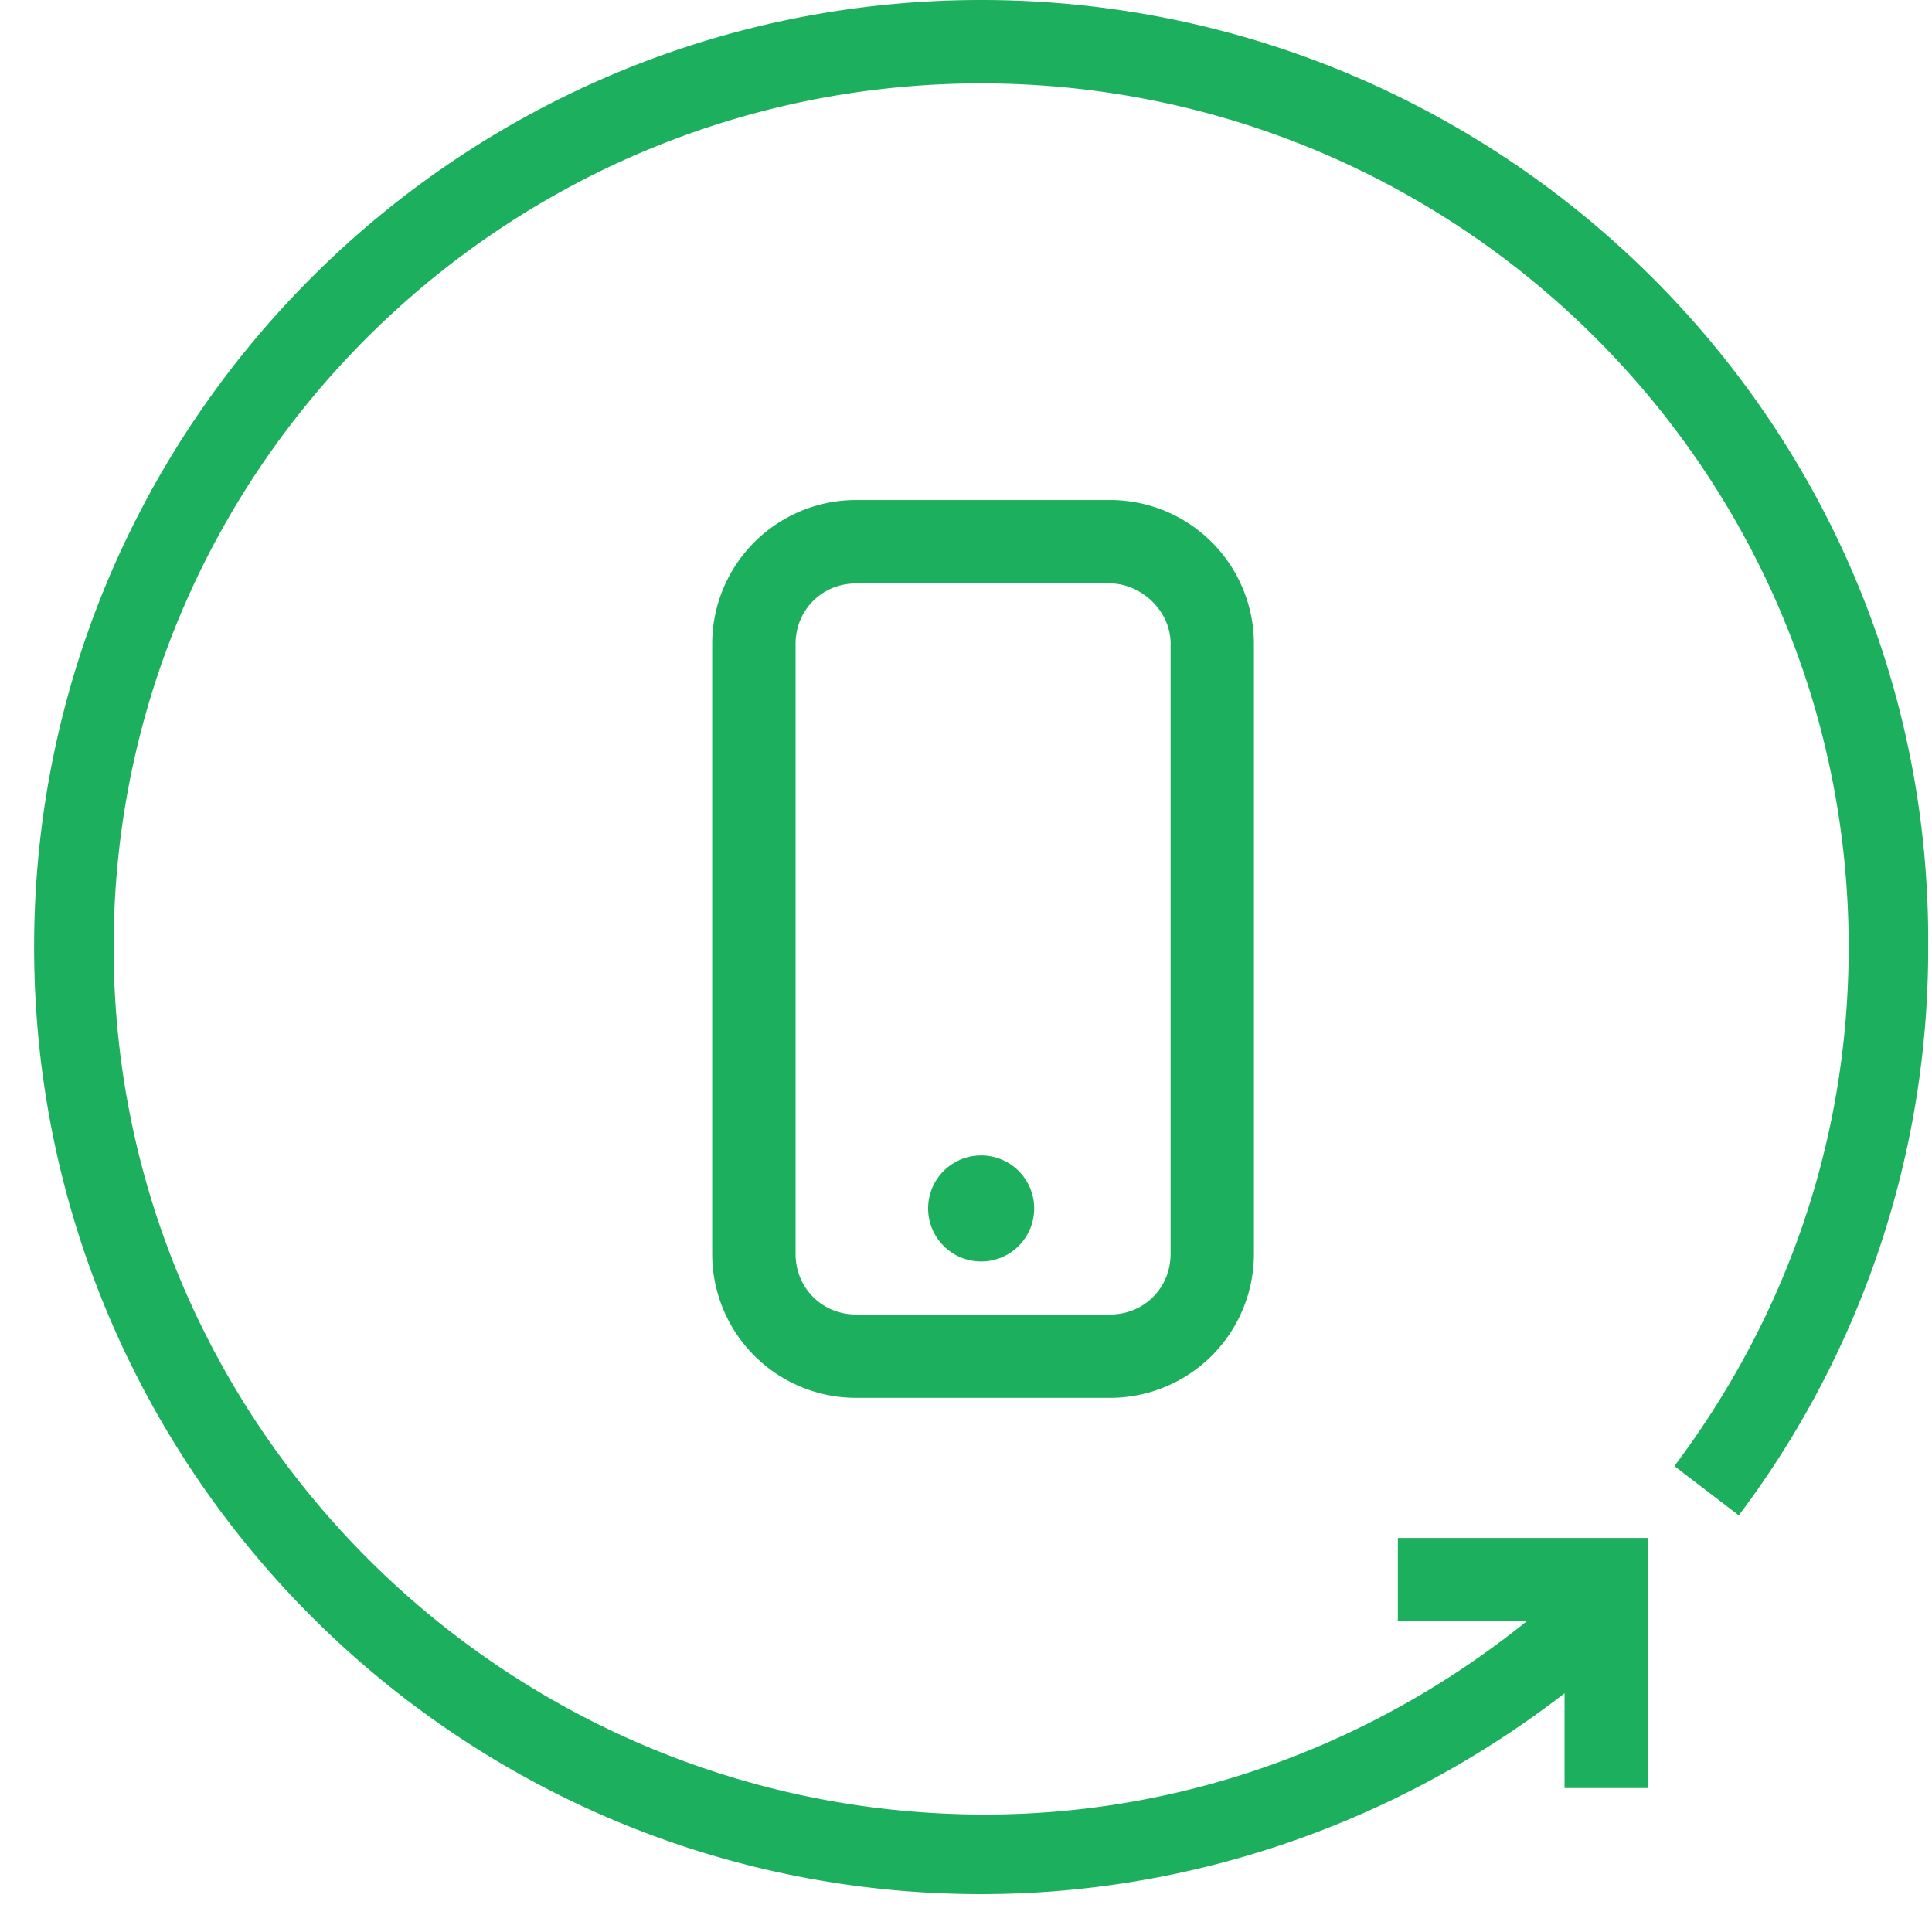 <svg width="38" height="38" viewBox="0 0 38 38" xmlns="http://www.w3.org/2000/svg"><title>order-call</title><g fill="#1CAF5E"><path d="M19.298 0C9.016 0 .671 8.345.671 18.627c0 10.283 8.345 18.628 18.627 18.628 4.173 0 8.196-1.416 11.475-3.95v1.864h1.639V30.25h-4.918v1.64h2.533c-3.054 2.458-6.78 3.8-10.654 3.8-9.463 0-17.138-7.675-17.138-17.064C2.235 9.24 9.91 1.64 19.298 1.64c9.388 0 17.063 7.6 17.063 16.988 0 3.726-1.192 7.228-3.428 10.208l1.267.969a18.495 18.495 0 0 0 3.725-11.177C38 8.345 29.58 0 19.298 0z"/><path d="M16.84 9.835a2.83 2.83 0 0 0-2.832 2.832v11.996a2.83 2.83 0 0 0 2.831 2.831h4.992a2.83 2.83 0 0 0 2.832-2.831V12.667a2.83 2.83 0 0 0-2.832-2.832H16.84zm6.184 2.832v11.996c0 .67-.522 1.192-1.193 1.192H16.84c-.67 0-1.192-.522-1.192-1.192V12.667c0-.67.522-1.192 1.192-1.192h4.992c.596 0 1.193.521 1.193 1.192z"/><circle cx="19.298" cy="23.769" r="1.043"/></g></svg>